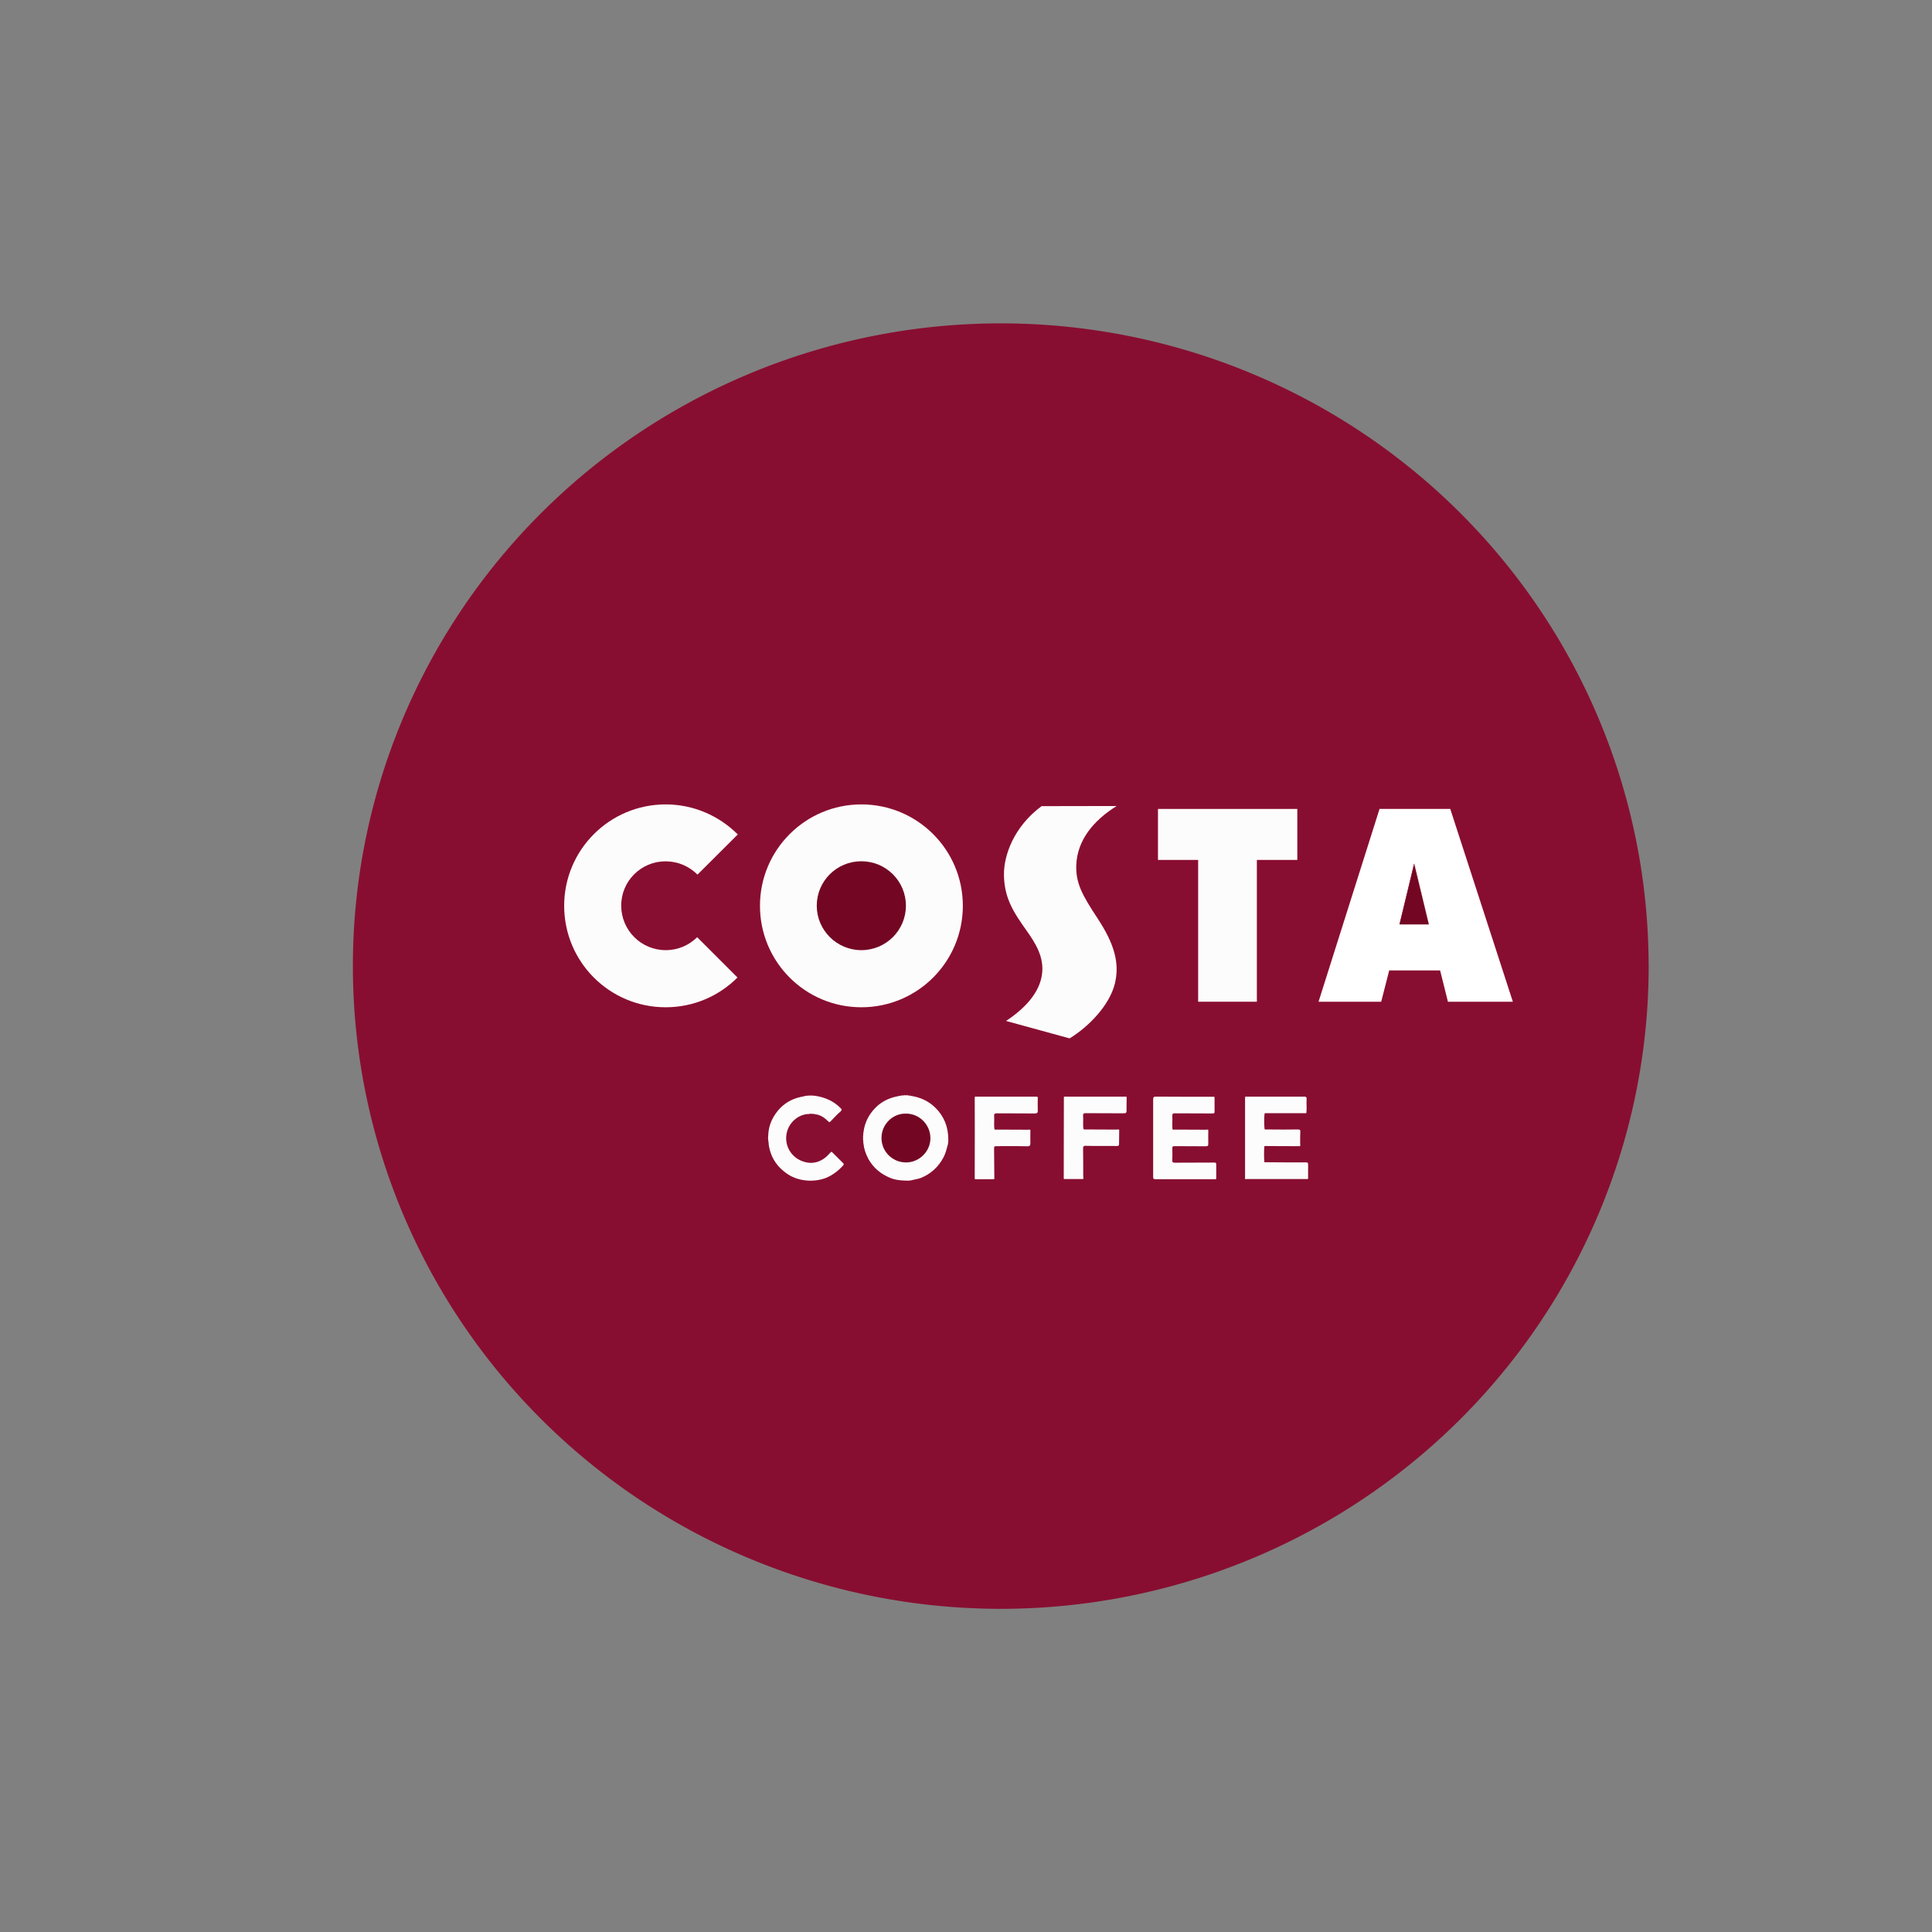 <?xml version="1.0" encoding="UTF-8" standalone="no"?>
<svg
   viewBox="0 0 24 24"
   width="24pt"
   height="24pt"
   version="1.1"
   id="svg440"
   xml:space="preserve"
   xmlns:xlink="http://www.w3.org/1999/xlink"
   xmlns="http://www.w3.org/2000/svg"
   xmlns:svg="http://www.w3.org/2000/svg"><rect x="0" y="0" width="24" height="24" fill="#808080" stroke="none"/><defs
     id="defs444"><clipPath
       id="clip1"><path
         d="M 4.293,1.98 H 19.621 V 17.664 H 4.293 Z m 0,0"
         id="path1094" /></clipPath><rect
       id="SVGID_1_"
       width="24"
       height="24" /></defs><g
     id="g308"
     transform="matrix(0.829,0,0,0.829,2.952,3.121)"><path
       style="fill:#880e31;fill-opacity:1;stroke-width:3.713"
       id="path2106"
       d="M 21.144,10.712 A 9.708,9.631 0 0 1 11.454,20.343 9.708,9.631 0 0 1 1.727,10.749 9.708,9.631 0 0 1 11.379,1.081 9.708,9.631 0 0 1 21.143,10.636" /><g
       id="g140">
	<g
   id="g138">
		<defs
   id="defs3">
			<rect
   id="rect275"
   width="24"
   height="24"
   x="0"
   y="0" />
		</defs>
		<clipPath
   id="SVGID_2_">
			<use
   xlink:href="#SVGID_1_"
   overflow="visible"
   id="use5" />
		</clipPath>
		<g
   clip-path="url(#SVGID_2_)"
   id="g136">
			
			<line
   fill="none"
   x1="0.688"
   y1="3.25"
   x2="0.688"
   y2="16.281"
   id="line86" />
			<g
   id="g118">
				<g
   id="g114">
					<path
   fill="#9d0028"
   d="m 9.346,9.14 c -0.367,0 -0.668,0.299 -0.668,0.666 0,0.367 0.298,0.666 0.668,0.666 0.37,0 0.668,-0.298 0.668,-0.666 0,-0.368 -0.299,-0.666 -0.668,-0.666"
   id="path88" />
					<path
   fill="#9d0028"
   d="m 6.412,10.473 c 0.185,0 0.351,-0.073 0.471,-0.194 l 0.604,0.604 c -0.274,0.275 -0.656,0.446 -1.075,0.446 -0.841,0 -1.521,-0.68 -1.521,-1.521 0,-0.838 0.68,-1.519 1.521,-1.519 0.424,0 0.805,0.171 1.08,0.451 L 6.889,9.343 C 6.768,9.22 6.597,9.144 6.41,9.144 c -0.367,0 -0.666,0.298 -0.666,0.666 0.002,0.367 0.3,0.663 0.668,0.663"
   id="path90" />
					<path
   fill="#9d0028"
   d="m 9.346,11.329 c -0.839,0 -1.519,-0.68 -1.519,-1.521 0,-0.838 0.68,-1.519 1.519,-1.519 0.841,0 1.521,0.681 1.521,1.519 0,0.839 -0.68,1.521 -1.521,1.521"
   id="path92" />
					<path
   fill="#9d0028"
   d="m 12.887,9.995 c 0.24,0.364 0.336,0.661 0.258,0.976 -0.08,0.322 -0.389,0.645 -0.678,0.82 l -0.953,-0.26 c 0.311,-0.207 0.55,-0.475 0.545,-0.794 -0.007,-0.253 -0.153,-0.44 -0.303,-0.654 -0.183,-0.26 -0.268,-0.461 -0.273,-0.737 -0.002,-0.298 0.152,-0.729 0.564,-1.033 0,0 0.957,-0.002 1.125,-0.002 -0.355,0.223 -0.592,0.515 -0.605,0.879 -0.01,0.279 0.089,0.459 0.32,0.805"
   id="path94" />
					<polygon
   fill="#9d0028"
   points="15.879,9.121 15.273,9.121 15.273,11.246 14.393,11.246 14.393,9.121 13.791,9.121 13.791,8.357 15.879,8.357 "
   id="polygon96" />
					<polygon
   fill="#9d0028"
   points="18.137,11.246 18.02,10.777 17.256,10.777 17.137,11.246 16.197,11.246 17.111,8.357 18.172,8.357 19.109,11.246 "
   id="polygon98" />
					<path
   fill="#ffffff"
   d="m 17.639,9.18 0.215,0.907 h -0.44 L 17.633,9.18 Z"
   id="path100" />
					<polygon
   fill="#fcfcfc"
   points="13.791,9.121 14.393,9.121 14.393,11.246 15.273,11.246 15.273,9.121 15.879,9.121 15.879,8.357 13.791,8.357 "
   id="polygon102" />
					<path
   fill="#ffffff"
   d="m 17.111,8.357 -0.914,2.889 h 0.939 l 0.12,-0.469 h 0.763 l 0.117,0.469 h 0.973 L 18.171,8.357 Z m 0.299,1.73 0.217,-0.907 h 0.01 l 0.213,0.907 z"
   id="path104" />
					<path
   fill="#fcfcfc"
   d="m 9.346,8.289 c -0.839,0 -1.519,0.681 -1.519,1.519 0,0.842 0.68,1.521 1.519,1.521 0.841,0 1.521,-0.68 1.521,-1.521 0,-0.839 -0.68,-1.519 -1.521,-1.519"
   id="path106" />
					<path
   fill="#730723"
   d="m 9.346,10.473 c -0.367,0 -0.668,-0.298 -0.668,-0.666 0,-0.368 0.298,-0.666 0.668,-0.666 0.37,0 0.668,0.298 0.668,0.666 0,0.368 -0.299,0.666 -0.668,0.666"
   id="path108" />
					<path
   fill="#fcfcfc"
   d="m 6.412,9.142 c 0.185,0 0.355,0.075 0.479,0.199 L 7.495,8.739 C 7.217,8.462 6.836,8.289 6.414,8.289 c -0.841,0 -1.521,0.681 -1.521,1.519 0,0.842 0.68,1.521 1.521,1.521 0.42,0 0.801,-0.17 1.076,-0.446 L 6.886,10.279 C 6.763,10.4 6.599,10.473 6.414,10.473 6.047,10.473 5.748,10.175 5.748,9.807 5.746,9.44 6.044,9.142 6.412,9.142"
   id="path110" />
					<path
   fill="#fcfcfc"
   d="m 13.172,8.313 c -0.168,0 -1.125,0.002 -1.125,0.002 -0.412,0.304 -0.569,0.735 -0.564,1.034 0.005,0.275 0.09,0.476 0.273,0.737 0.149,0.213 0.296,0.401 0.303,0.654 0.005,0.32 -0.232,0.588 -0.545,0.794 l 0.953,0.261 c 0.291,-0.178 0.598,-0.498 0.678,-0.82 0.078,-0.318 -0.018,-0.611 -0.258,-0.977 -0.229,-0.348 -0.33,-0.526 -0.32,-0.803 0.016,-0.366 0.249,-0.66 0.605,-0.882"
   id="path112" />
				</g>
				<polygon
   fill="#730723"
   points="17.631,9.18 17.41,10.087 17.85,10.087 "
   id="polygon116" />
			</g>
			<g
   id="g134">
				<path
   fill="#fcfcfc"
   d="m 10.086,12.656 c 0.141,0.021 0.266,0.076 0.369,0.178 0.132,0.129 0.194,0.289 0.194,0.477 0,0.01 0,0.021 0,0.035 -0.008,0.014 0,0.027 -0.007,0.041 -0.017,0.064 -0.033,0.129 -0.063,0.188 -0.077,0.146 -0.19,0.25 -0.344,0.313 -0.041,0.014 -0.084,0.02 -0.125,0.03 -0.014,0.009 -0.029,0 -0.042,0.009 -0.097,0 -0.192,-0.003 -0.284,-0.039 C 9.637,13.828 9.525,13.736 9.449,13.597 9.411,13.523 9.386,13.451 9.378,13.371 9.371,13.354 9.38,13.336 9.372,13.317 c 0,-0.018 0,-0.041 0,-0.063 0.008,-0.016 -10e-4,-0.035 0.006,-0.051 0.016,-0.141 0.078,-0.264 0.176,-0.365 0.089,-0.092 0.201,-0.148 0.328,-0.174 0.017,-0.004 0.036,-0.008 0.053,-0.01 0.02,-0.008 0.04,0 0.059,-0.008 0.014,0.004 0.026,0.004 0.04,0 0.018,0.01 0.035,0.002 0.052,0.01 z"
   id="path120" />
				<path
   fill="#fcfcfc"
   d="m 15.096,13.9 c 0,-0.406 0,-0.818 0,-1.226 0.008,-0.01 0.022,-0.006 0.036,-0.006 0.279,0 0.562,0 0.847,0 0.028,-0.002 0.043,0.009 0.039,0.041 -0.004,0.069 0.006,0.14 -0.004,0.207 -0.203,0 -0.402,0 -0.604,0 -0.009,0 -0.015,0.002 -0.022,0.004 -0.007,0.076 -0.007,0.156 0,0.235 v 0 c 0.014,0.009 0.026,0.005 0.043,0.005 0.151,0.002 0.305,0.002 0.457,0 0.03,0 0.038,0.008 0.036,0.036 -0.004,0.06 -0.002,0.115 -0.002,0.177 0,0.013 0.007,0.024 -0.004,0.037 -0.174,0 -0.349,0 -0.519,-0.002 -0.006,0 -0.01,0.002 -0.014,0.002 -0.006,0.082 -0.006,0.161 0,0.241 0.1,0 0.199,0.002 0.295,0.002 0.109,0 0.215,0.002 0.324,0 0.027,-0.002 0.039,0.007 0.037,0.041 -0.002,0.066 0,0.136 0,0.201 -0.008,0.013 -0.02,0.008 -0.027,0.008 -0.299,0 -0.598,0 -0.896,0 -0.009,0.003 -0.016,0.005 -0.022,-0.003 z"
   id="path122" />
				<path
   fill="#fcfcfc"
   d="m 14.639,12.676 c 0,0.068 0,0.141 0,0.209 0.002,0.027 -0.002,0.035 -0.031,0.035 -0.188,-0.002 -0.375,0 -0.563,-0.002 -0.03,0 -0.041,0.006 -0.039,0.039 0.004,0.066 -0.004,0.133 0.002,0.201 0.015,0.008 0.031,0.004 0.043,0.004 0.15,0.002 0.302,0 0.453,0.002 0.015,0 0.029,-0.006 0.041,0.002 0,0.07 -0.002,0.141 0,0.207 0,0.031 -0.006,0.039 -0.037,0.039 -0.153,-0.002 -0.309,0 -0.465,-0.002 -0.03,-0.002 -0.039,0.008 -0.037,0.037 0.002,0.059 0.002,0.115 0,0.17 -0.002,0.031 0.004,0.041 0.037,0.041 0.194,-0.002 0.39,0 0.588,-0.002 0.027,-0.002 0.035,0.006 0.033,0.039 0,0.068 0,0.137 0,0.205 -0.015,0.01 -0.024,0.006 -0.037,0.006 -0.291,0 -0.58,0 -0.867,0 -0.034,0 -0.043,-0.008 -0.041,-0.039 0,-0.387 0,-0.771 0,-1.156 0,-0.029 0.005,-0.043 0.037,-0.043 0.285,0.002 0.568,0.002 0.853,0.002 0.009,0 0.023,-0.004 0.03,0.006 z"
   id="path124" />
				<path
   fill="#fcfcfc"
   d="m 8.568,12.928 c -0.147,-0.002 -0.295,0.109 -0.336,0.268 -0.051,0.193 0.058,0.388 0.252,0.447 0.153,0.049 0.293,-0.01 0.396,-0.135 0.02,-0.021 0.024,-0.014 0.036,0 0.052,0.051 0.103,0.102 0.155,0.154 0.013,0.012 0.016,0.021 0.002,0.037 -0.071,0.08 -0.157,0.145 -0.255,0.186 -0.087,0.033 -0.18,0.047 -0.275,0.041 C 8.407,13.918 8.287,13.873 8.185,13.787 8.066,13.693 7.989,13.564 7.962,13.412 7.956,13.381 7.958,13.353 7.951,13.322 c -0.004,-0.021 -0.004,-0.047 0,-0.07 0.002,-0.086 0.023,-0.172 0.063,-0.25 0.097,-0.184 0.249,-0.301 0.459,-0.336 0.014,-0.004 0.028,-0.008 0.042,-0.01 0.047,-0.006 0.095,-0.006 0.143,0 0.145,0.023 0.273,0.078 0.377,0.184 0.018,0.016 0.023,0.027 10e-4,0.049 -0.052,0.043 -0.098,0.096 -0.147,0.146 -0.014,0.014 -0.019,0.024 -0.043,0 -0.052,-0.052 -0.114,-0.095 -0.191,-0.103 -0.014,0 -0.025,-0.012 -0.04,-0.004 -0.016,-0.006 -0.032,-0.006 -0.047,0 z"
   id="path126" />
				<path
   fill="#fcfcfc"
   d="m 12.379,13.898 c 0,-0.404 0.002,-0.816 0.002,-1.224 0.007,-0.01 0.019,-0.006 0.029,-0.006 0.294,0 0.589,0 0.882,0 0.011,0 0.022,-0.006 0.03,0.009 0,0.065 -0.004,0.133 -0.002,0.2 0.002,0.031 -0.008,0.041 -0.041,0.041 -0.19,-0.002 -0.381,0 -0.573,-0.002 -0.029,0 -0.039,0.008 -0.037,0.039 0.006,0.065 -0.006,0.133 0.006,0.2 0.013,0.009 0.027,0.005 0.041,0.005 0.154,0.002 0.306,0 0.459,0.002 0.015,0 0.025,-0.009 0.035,0.004 0,0.069 -0.002,0.14 -0.002,0.205 0.002,0.026 -0.008,0.039 -0.033,0.037 -0.157,-0.003 -0.313,0.002 -0.469,-0.003 -0.029,0 -0.037,0.009 -0.037,0.039 0.002,0.142 0.002,0.277 0.002,0.416 0,0.013 0.002,0.023 0.004,0.033 -0.004,0.01 -0.012,0.01 -0.016,0.01 -0.091,0 -0.178,0 -0.264,0 -0.007,0.003 -0.01,10e-4 -0.016,-0.005 z"
   id="path128" />
				<path
   fill="#fcfcfc"
   d="m 11.99,12.678 c 0,0.063 -0.003,0.131 0,0.195 0.002,0.041 -0.012,0.047 -0.048,0.047 -0.188,-0.002 -0.378,0 -0.567,-0.002 -0.029,0 -0.042,0.008 -0.039,0.039 0.005,0.066 -0.006,0.133 0.005,0.201 0.013,0.008 0.027,0.004 0.042,0.004 0.152,0.002 0.303,0 0.458,0.002 0.013,0 0.026,-0.006 0.038,0.004 0,0.068 -0.002,0.135 0,0.201 0,0.031 -0.01,0.043 -0.042,0.043 -0.154,-0.004 -0.31,-0.002 -0.463,-0.002 -0.027,-0.002 -0.04,0.002 -0.039,0.033 0.002,0.154 0.002,0.305 0.004,0.455 -0.004,0.008 -0.011,0.008 -0.017,0.008 -0.088,0 -0.176,0 -0.264,0 -0.006,0 -0.009,-0.002 -0.013,-0.008 0,-0.236 10e-4,-0.478 10e-4,-0.717 0,-0.168 0,-0.336 -10e-4,-0.504 0.007,-0.015 0.019,-0.009 0.029,-0.009 0.294,0 0.589,0 0.884,0 0.014,0.002 0.025,-0.004 0.032,0.01 z"
   id="path130" />
				<path
   fill="#730723"
   d="m 9.648,13.283 c 0.003,-0.203 0.168,-0.365 0.369,-0.361 0.204,0.002 0.367,0.17 0.364,0.375 -0.003,0.197 -0.171,0.359 -0.369,0.357 C 9.808,13.652 9.645,13.486 9.648,13.283 Z"
   id="path132" />
			</g>
		</g>
	</g>
</g></g></svg>
